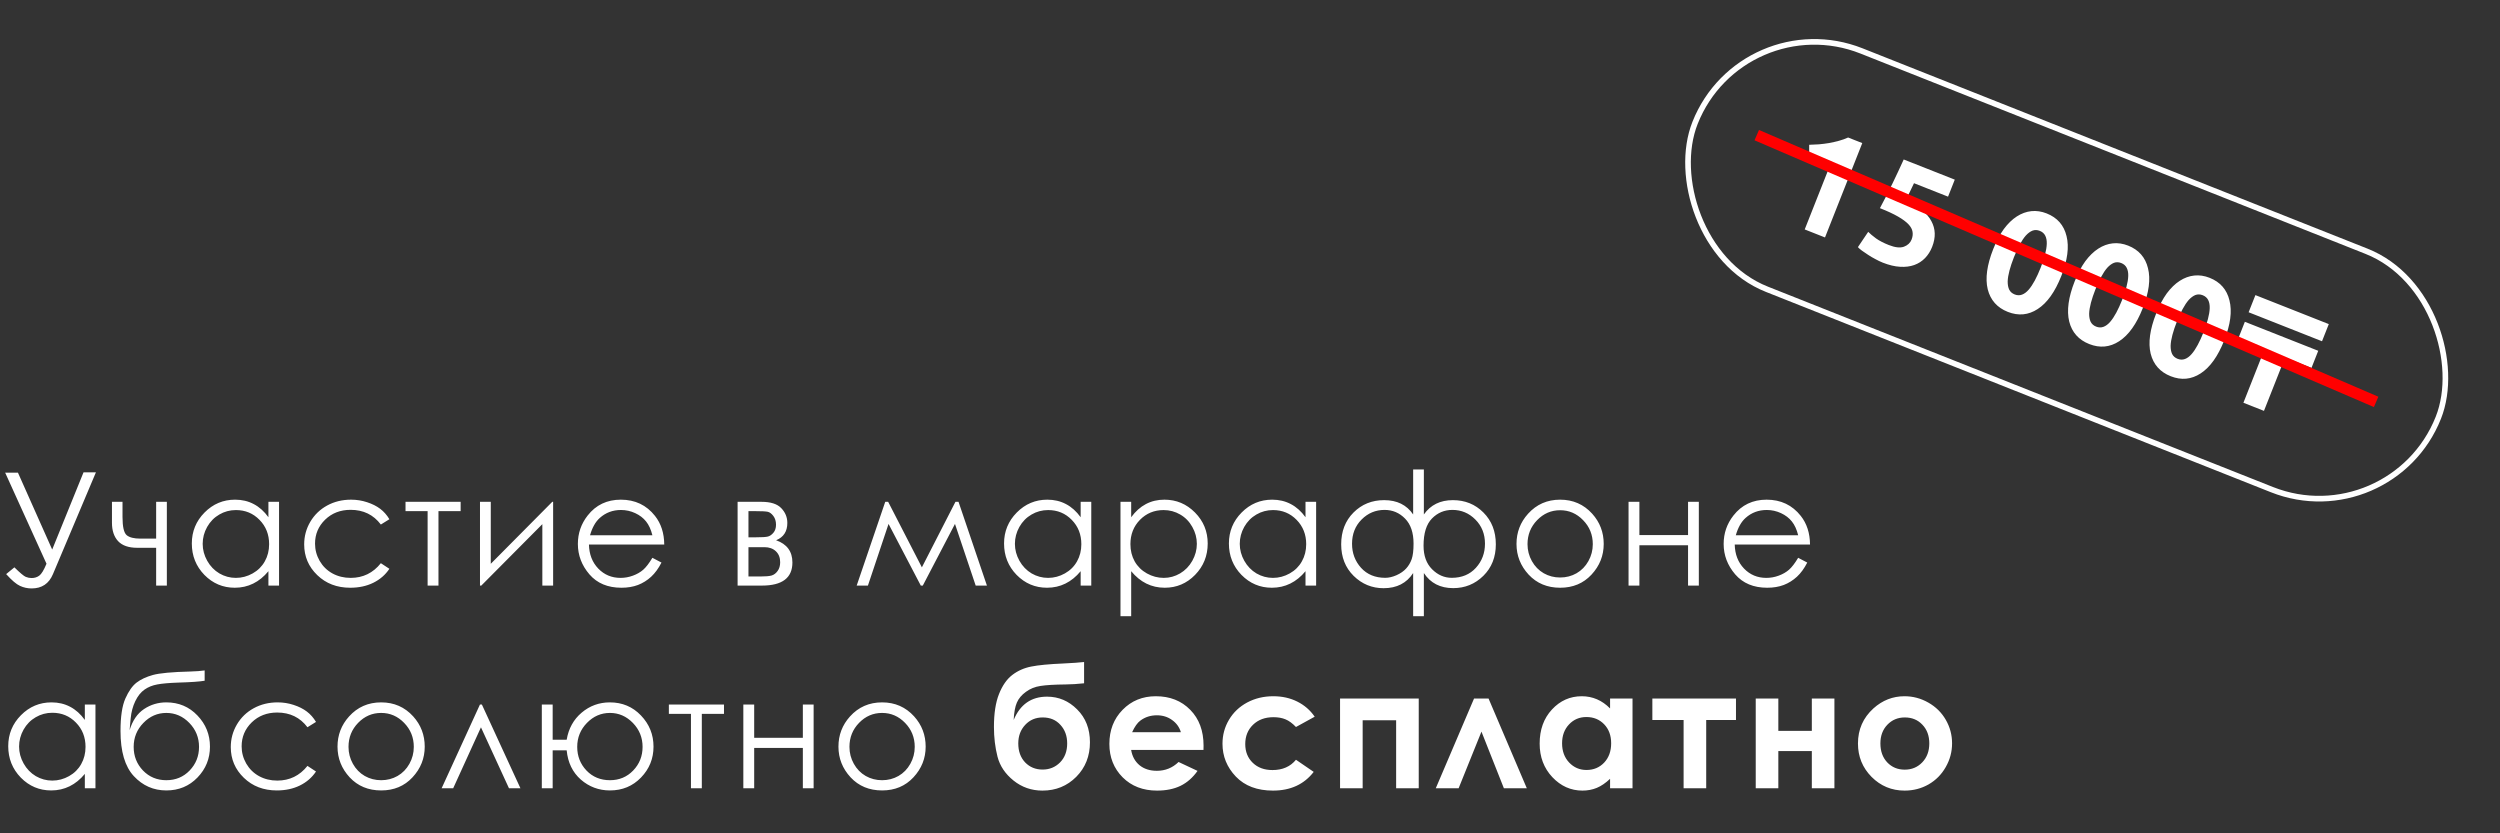 <svg width="222" height="74" viewBox="0 0 222 74" fill="none" xmlns="http://www.w3.org/2000/svg">
<rect x="0" y="0" width="222" height="74" fill="#333333" stroke="none"/>
<path d="M0.458 41.972H1.593L4.635 48.801L7.417 41.944H8.518L4.703 50.981C4.348 51.829 3.716 52.253 2.81 52.253C2.445 52.253 2.101 52.178 1.777 52.027C1.454 51.882 1.044 51.533 0.547 50.981L1.278 50.38C1.784 50.877 2.121 51.159 2.29 51.227C2.459 51.296 2.63 51.33 2.803 51.33C3.067 51.33 3.295 51.259 3.486 51.118C3.682 50.977 3.896 50.624 4.129 50.059L0.458 41.972ZM13.866 48.644H12.185C11.424 48.644 10.858 48.448 10.489 48.056C10.125 47.664 9.942 47.119 9.942 46.422V44.562H10.879V45.909C10.879 46.775 11.002 47.313 11.248 47.523C11.494 47.727 11.9 47.83 12.465 47.83H13.866V44.562H14.816V52H13.866V48.644ZM24.779 44.562V52H23.836V50.722C23.435 51.209 22.984 51.576 22.483 51.822C21.986 52.068 21.441 52.191 20.849 52.191C19.796 52.191 18.896 51.811 18.149 51.05C17.406 50.284 17.034 49.355 17.034 48.261C17.034 47.19 17.41 46.274 18.162 45.513C18.914 44.752 19.819 44.371 20.876 44.371C21.487 44.371 22.038 44.501 22.53 44.761C23.027 45.02 23.462 45.41 23.836 45.93V44.562H24.779ZM20.951 45.294C20.418 45.294 19.926 45.426 19.475 45.69C19.024 45.95 18.664 46.317 18.395 46.791C18.13 47.265 17.998 47.766 17.998 48.295C17.998 48.819 18.133 49.32 18.401 49.799C18.67 50.277 19.03 50.651 19.482 50.92C19.937 51.184 20.425 51.316 20.945 51.316C21.469 51.316 21.965 51.184 22.435 50.92C22.904 50.656 23.264 50.298 23.515 49.847C23.77 49.395 23.898 48.887 23.898 48.322C23.898 47.461 23.613 46.741 23.043 46.162C22.478 45.583 21.781 45.294 20.951 45.294ZM34.578 46.107L33.82 46.579C33.163 45.709 32.268 45.273 31.133 45.273C30.226 45.273 29.472 45.565 28.87 46.148C28.273 46.732 27.975 47.44 27.975 48.274C27.975 48.817 28.112 49.327 28.385 49.806C28.663 50.284 29.041 50.656 29.52 50.92C30.003 51.184 30.543 51.316 31.14 51.316C32.234 51.316 33.127 50.881 33.82 50.011L34.578 50.51C34.223 51.043 33.744 51.458 33.143 51.754C32.546 52.046 31.864 52.191 31.099 52.191C29.923 52.191 28.948 51.818 28.173 51.07C27.398 50.323 27.011 49.414 27.011 48.343C27.011 47.623 27.191 46.955 27.551 46.34C27.916 45.72 28.415 45.237 29.048 44.891C29.681 44.544 30.39 44.371 31.174 44.371C31.666 44.371 32.14 44.446 32.596 44.597C33.056 44.747 33.446 44.943 33.765 45.185C34.084 45.426 34.355 45.734 34.578 46.107ZM36.01 44.562H40.905V45.39H38.936V52H37.972V45.39H36.01V44.562ZM43.581 44.562V50.065L49.042 44.562H49.118V52H48.16V46.545L42.74 52H42.623V44.562H43.581ZM57.932 49.532L58.739 49.956C58.474 50.476 58.169 50.895 57.823 51.214C57.476 51.533 57.087 51.777 56.654 51.945C56.221 52.109 55.731 52.191 55.184 52.191C53.972 52.191 53.024 51.795 52.34 51.002C51.657 50.204 51.315 49.304 51.315 48.302C51.315 47.358 51.604 46.518 52.183 45.779C52.917 44.84 53.899 44.371 55.129 44.371C56.396 44.371 57.408 44.852 58.164 45.813C58.702 46.492 58.976 47.34 58.985 48.356H52.299C52.318 49.222 52.593 49.933 53.126 50.489C53.66 51.041 54.318 51.316 55.102 51.316C55.48 51.316 55.847 51.25 56.203 51.118C56.563 50.986 56.868 50.81 57.119 50.592C57.369 50.373 57.64 50.02 57.932 49.532ZM57.932 47.529C57.804 47.019 57.618 46.611 57.372 46.306C57.13 46 56.809 45.754 56.408 45.567C56.007 45.38 55.585 45.287 55.143 45.287C54.414 45.287 53.787 45.522 53.263 45.991C52.88 46.333 52.591 46.846 52.395 47.529H57.932ZM67.659 52H65.499V44.562H67.625C68.436 44.562 69.019 44.749 69.375 45.123C69.735 45.497 69.915 45.934 69.915 46.435C69.915 47.192 69.582 47.705 68.917 47.974C69.883 48.315 70.366 48.974 70.366 49.949C70.366 51.316 69.463 52 67.659 52ZM66.463 45.39V47.714H67.085C67.65 47.714 68.019 47.691 68.192 47.645C68.365 47.6 68.527 47.488 68.677 47.31C68.832 47.128 68.91 46.889 68.91 46.593C68.91 46.283 68.83 46.023 68.671 45.813C68.511 45.604 68.342 45.481 68.165 45.444C67.992 45.408 67.632 45.39 67.085 45.39H66.463ZM66.463 48.589V51.193H67.488C67.971 51.193 68.315 51.164 68.52 51.105C68.73 51.041 68.907 50.906 69.053 50.701C69.204 50.496 69.279 50.236 69.279 49.922C69.279 49.516 69.151 49.193 68.896 48.951C68.641 48.71 68.304 48.589 67.884 48.589H66.463ZM84.844 44.562H85.117L87.639 52H86.641L84.802 46.524L81.945 52H81.767L78.903 46.524L77.071 52H76.073L78.609 44.562H78.869L81.863 50.38L84.844 44.562ZM96.905 44.562V52H95.962V50.722C95.561 51.209 95.11 51.576 94.608 51.822C94.112 52.068 93.567 52.191 92.975 52.191C91.922 52.191 91.022 51.811 90.274 51.05C89.531 50.284 89.16 49.355 89.16 48.261C89.16 47.19 89.536 46.274 90.288 45.513C91.04 44.752 91.945 44.371 93.002 44.371C93.612 44.371 94.164 44.501 94.656 44.761C95.153 45.02 95.588 45.41 95.962 45.93V44.562H96.905ZM93.077 45.294C92.544 45.294 92.052 45.426 91.6 45.69C91.149 45.95 90.789 46.317 90.52 46.791C90.256 47.265 90.124 47.766 90.124 48.295C90.124 48.819 90.258 49.32 90.527 49.799C90.796 50.277 91.156 50.651 91.607 50.92C92.063 51.184 92.551 51.316 93.07 51.316C93.594 51.316 94.091 51.184 94.56 50.92C95.03 50.656 95.39 50.298 95.641 49.847C95.896 49.395 96.023 48.887 96.023 48.322C96.023 47.461 95.739 46.741 95.169 46.162C94.604 45.583 93.906 45.294 93.077 45.294ZM99.499 44.562H100.449V45.93C100.827 45.41 101.263 45.02 101.755 44.761C102.247 44.501 102.796 44.371 103.402 44.371C104.46 44.371 105.364 44.752 106.116 45.513C106.868 46.274 107.244 47.19 107.244 48.261C107.244 49.355 106.87 50.284 106.123 51.05C105.38 51.811 104.482 52.191 103.43 52.191C102.837 52.191 102.293 52.068 101.796 51.822C101.299 51.576 100.85 51.209 100.449 50.722V54.721H99.499V44.562ZM103.327 45.294C102.498 45.294 101.798 45.583 101.228 46.162C100.663 46.741 100.381 47.461 100.381 48.322C100.381 48.887 100.506 49.395 100.757 49.847C101.012 50.298 101.374 50.656 101.844 50.92C102.318 51.184 102.817 51.316 103.341 51.316C103.856 51.316 104.339 51.184 104.79 50.92C105.246 50.651 105.608 50.277 105.877 49.799C106.146 49.32 106.28 48.819 106.28 48.295C106.28 47.766 106.146 47.265 105.877 46.791C105.613 46.317 105.255 45.95 104.804 45.69C104.353 45.426 103.86 45.294 103.327 45.294ZM116.872 44.562V52H115.929V50.722C115.528 51.209 115.077 51.576 114.575 51.822C114.078 52.068 113.534 52.191 112.941 52.191C111.889 52.191 110.989 51.811 110.241 51.05C109.498 50.284 109.127 49.355 109.127 48.261C109.127 47.19 109.503 46.274 110.255 45.513C111.007 44.752 111.911 44.371 112.969 44.371C113.579 44.371 114.131 44.501 114.623 44.761C115.12 45.02 115.555 45.41 115.929 45.93V44.562H116.872ZM113.044 45.294C112.511 45.294 112.019 45.426 111.567 45.69C111.116 45.95 110.756 46.317 110.487 46.791C110.223 47.265 110.091 47.766 110.091 48.295C110.091 48.819 110.225 49.32 110.494 49.799C110.763 50.277 111.123 50.651 111.574 50.92C112.03 51.184 112.518 51.316 113.037 51.316C113.561 51.316 114.058 51.184 114.527 50.92C114.997 50.656 115.357 50.298 115.607 49.847C115.863 49.395 115.99 48.887 115.99 48.322C115.99 47.461 115.705 46.741 115.136 46.162C114.571 45.583 113.873 45.294 113.044 45.294ZM125.488 41.691H126.439V45.684C127.036 44.836 127.895 44.412 129.016 44.412C130.096 44.412 131 44.779 131.73 45.513C132.463 46.246 132.83 47.188 132.83 48.336C132.83 49.471 132.461 50.403 131.723 51.132C130.984 51.861 130.091 52.226 129.043 52.226C127.895 52.226 127.026 51.779 126.439 50.886V54.721H125.488V50.886C124.91 51.783 124.035 52.232 122.863 52.232C121.833 52.232 120.947 51.868 120.204 51.139C119.466 50.41 119.097 49.475 119.097 48.336C119.097 47.188 119.461 46.246 120.191 45.513C120.924 44.779 121.831 44.412 122.911 44.412C124.055 44.412 124.914 44.836 125.488 45.684V41.691ZM126.411 48.459C126.411 49.348 126.664 50.045 127.17 50.551C127.676 51.057 128.257 51.31 128.913 51.31C129.806 51.31 130.522 51.013 131.06 50.421C131.597 49.828 131.866 49.115 131.866 48.281C131.866 47.42 131.581 46.704 131.012 46.135C130.447 45.565 129.768 45.28 128.975 45.28C128.259 45.28 127.653 45.535 127.156 46.046C126.66 46.552 126.411 47.356 126.411 48.459ZM120.061 48.288C120.061 49.117 120.327 49.828 120.86 50.421C121.398 51.013 122.116 51.31 123.014 51.31C123.324 51.31 123.656 51.232 124.012 51.077C124.367 50.918 124.652 50.719 124.866 50.482C125.085 50.241 125.249 49.963 125.359 49.648C125.468 49.334 125.523 48.874 125.523 48.268C125.523 47.301 125.272 46.563 124.771 46.053C124.269 45.538 123.663 45.28 122.952 45.28C122.155 45.28 121.473 45.565 120.908 46.135C120.343 46.704 120.061 47.422 120.061 48.288ZM138.541 44.371C139.685 44.371 140.633 44.786 141.385 45.615C142.069 46.372 142.41 47.267 142.41 48.302C142.41 49.341 142.048 50.25 141.323 51.029C140.603 51.804 139.676 52.191 138.541 52.191C137.402 52.191 136.47 51.804 135.745 51.029C135.025 50.25 134.665 49.341 134.665 48.302C134.665 47.272 135.007 46.379 135.691 45.622C136.443 44.788 137.393 44.371 138.541 44.371ZM138.541 45.308C137.748 45.308 137.067 45.602 136.497 46.19C135.928 46.777 135.643 47.488 135.643 48.322C135.643 48.86 135.773 49.361 136.032 49.826C136.292 50.291 136.643 50.651 137.085 50.906C137.527 51.157 138.013 51.282 138.541 51.282C139.07 51.282 139.555 51.157 139.997 50.906C140.439 50.651 140.79 50.291 141.05 49.826C141.31 49.361 141.44 48.86 141.44 48.322C141.44 47.488 141.153 46.777 140.578 46.19C140.009 45.602 139.33 45.308 138.541 45.308ZM149.899 48.418H145.578V52H144.615V44.562H145.578V47.516H149.899V44.562H150.856V52H149.899V48.418ZM159.677 49.532L160.484 49.956C160.219 50.476 159.914 50.895 159.568 51.214C159.221 51.533 158.832 51.777 158.399 51.945C157.966 52.109 157.476 52.191 156.929 52.191C155.717 52.191 154.769 51.795 154.085 51.002C153.402 50.204 153.06 49.304 153.06 48.302C153.06 47.358 153.349 46.518 153.928 45.779C154.662 44.84 155.644 44.371 156.874 44.371C158.141 44.371 159.153 44.852 159.91 45.813C160.447 46.492 160.721 47.34 160.73 48.356L154.044 48.356C154.063 49.222 154.338 49.933 154.871 50.489C155.405 51.041 156.063 51.316 156.847 51.316C157.225 51.316 157.592 51.25 157.948 51.118C158.308 50.986 158.613 50.81 158.864 50.592C159.114 50.373 159.385 50.02 159.677 49.532ZM159.677 47.529C159.55 47.019 159.363 46.611 159.117 46.306C158.875 46 158.554 45.754 158.153 45.567C157.752 45.38 157.33 45.287 156.888 45.287C156.159 45.287 155.532 45.522 155.008 45.991C154.625 46.333 154.336 46.846 154.14 47.529H159.677ZM8.477 62.562V70H7.533V68.722C7.132 69.209 6.681 69.576 6.18 69.822C5.683 70.068 5.138 70.191 4.546 70.191C3.493 70.191 2.593 69.811 1.846 69.05C1.103 68.284 0.731 67.355 0.731 66.261C0.731 65.19 1.107 64.274 1.859 63.513C2.611 62.752 3.516 62.371 4.573 62.371C5.184 62.371 5.735 62.501 6.228 62.761C6.724 63.02 7.16 63.41 7.533 63.93V62.562H8.477ZM4.648 63.294C4.115 63.294 3.623 63.426 3.172 63.69C2.721 63.95 2.361 64.317 2.092 64.791C1.827 65.265 1.695 65.766 1.695 66.295C1.695 66.819 1.83 67.32 2.099 67.799C2.368 68.277 2.728 68.651 3.179 68.92C3.634 69.184 4.122 69.316 4.642 69.316C5.166 69.316 5.662 69.184 6.132 68.92C6.601 68.656 6.961 68.298 7.212 67.847C7.467 67.395 7.595 66.887 7.595 66.322C7.595 65.461 7.31 64.741 6.74 64.162C6.175 63.583 5.478 63.294 4.648 63.294ZM18.173 59.534V60.45C17.717 60.528 16.936 60.582 15.828 60.614C15.026 60.642 14.406 60.696 13.969 60.778C13.536 60.856 13.158 61.008 12.834 61.236C12.511 61.46 12.237 61.801 12.014 62.262C11.795 62.717 11.658 63.228 11.604 63.793L11.508 64.839C11.768 63.987 12.194 63.362 12.786 62.966C13.383 62.569 14.044 62.371 14.769 62.371C15.871 62.371 16.792 62.758 17.53 63.533C18.273 64.308 18.645 65.231 18.645 66.302C18.645 67.364 18.276 68.277 17.537 69.043C16.799 69.809 15.876 70.191 14.769 70.191C13.634 70.191 12.672 69.768 11.884 68.92C11.095 68.072 10.701 66.737 10.701 64.914C10.701 63.643 10.845 62.681 11.132 62.029C11.424 61.373 11.756 60.901 12.13 60.614C12.504 60.327 12.987 60.102 13.579 59.938C14.172 59.773 15.281 59.671 16.908 59.63C17.41 59.616 17.831 59.584 18.173 59.534ZM17.674 66.322C17.674 65.497 17.387 64.789 16.813 64.196C16.238 63.604 15.557 63.308 14.769 63.308C13.985 63.308 13.306 63.604 12.732 64.196C12.157 64.789 11.87 65.497 11.87 66.322C11.87 67.143 12.146 67.842 12.697 68.421C13.253 68.995 13.944 69.282 14.769 69.282C15.598 69.282 16.288 68.995 16.84 68.421C17.396 67.842 17.674 67.143 17.674 66.322ZM28.061 64.107L27.302 64.579C26.646 63.709 25.75 63.273 24.615 63.273C23.709 63.273 22.954 63.565 22.353 64.148C21.756 64.732 21.457 65.44 21.457 66.274C21.457 66.817 21.594 67.327 21.867 67.806C22.145 68.284 22.524 68.656 23.002 68.92C23.485 69.184 24.025 69.316 24.622 69.316C25.716 69.316 26.609 68.881 27.302 68.011L28.061 68.51C27.705 69.043 27.227 69.458 26.625 69.754C26.028 70.046 25.347 70.191 24.581 70.191C23.405 70.191 22.43 69.818 21.655 69.07C20.881 68.323 20.493 67.414 20.493 66.343C20.493 65.623 20.673 64.955 21.033 64.34C21.398 63.72 21.897 63.237 22.53 62.891C23.164 62.544 23.873 62.371 24.656 62.371C25.149 62.371 25.623 62.446 26.078 62.597C26.539 62.747 26.928 62.943 27.247 63.185C27.566 63.426 27.837 63.734 28.061 64.107ZM33.847 62.371C34.991 62.371 35.939 62.786 36.691 63.615C37.374 64.372 37.716 65.267 37.716 66.302C37.716 67.341 37.354 68.25 36.629 69.029C35.909 69.804 34.982 70.191 33.847 70.191C32.708 70.191 31.776 69.804 31.051 69.029C30.331 68.25 29.971 67.341 29.971 66.302C29.971 65.272 30.313 64.379 30.996 63.622C31.748 62.788 32.699 62.371 33.847 62.371ZM33.847 63.308C33.054 63.308 32.373 63.602 31.803 64.189C31.233 64.777 30.948 65.488 30.948 66.322C30.948 66.86 31.078 67.361 31.338 67.826C31.598 68.291 31.949 68.651 32.391 68.906C32.833 69.157 33.318 69.282 33.847 69.282C34.376 69.282 34.861 69.157 35.303 68.906C35.745 68.651 36.096 68.291 36.356 67.826C36.615 67.361 36.745 66.86 36.745 66.322C36.745 65.488 36.458 64.777 35.884 64.189C35.314 63.602 34.635 63.308 33.847 63.308ZM46.216 70H45.198L42.709 64.586L40.242 70H39.216L42.62 62.562H42.791L46.216 70ZM49.077 70H48.113V62.562H49.077V65.686H50.321C50.489 64.693 50.931 63.893 51.647 63.287C52.367 62.676 53.203 62.371 54.156 62.371C55.258 62.371 56.179 62.758 56.917 63.533C57.66 64.308 58.032 65.231 58.032 66.302C58.032 67.364 57.663 68.277 56.924 69.043C56.186 69.809 55.265 70.191 54.163 70.191C53.178 70.191 52.317 69.87 51.578 69.228C50.845 68.58 50.425 67.715 50.321 66.63H49.077V70ZM57.061 66.322C57.061 65.497 56.774 64.789 56.2 64.196C55.625 63.604 54.946 63.308 54.163 63.308C53.374 63.308 52.693 63.604 52.119 64.196C51.544 64.789 51.257 65.497 51.257 66.322C51.257 67.143 51.531 67.842 52.078 68.421C52.629 68.995 53.324 69.282 54.163 69.282C54.987 69.282 55.675 68.995 56.227 68.421C56.783 67.842 57.061 67.143 57.061 66.322ZM59.395 62.562H64.29V63.39H62.321V70H61.357V63.39H59.395V62.562ZM71.293 66.418H66.972V70H66.008V62.562H66.972V65.516H71.293V62.562H72.25V70H71.293V66.418ZM78.33 62.371C79.474 62.371 80.421 62.786 81.174 63.615C81.857 64.372 82.199 65.267 82.199 66.302C82.199 67.341 81.837 68.25 81.112 69.029C80.392 69.804 79.465 70.191 78.33 70.191C77.19 70.191 76.258 69.804 75.534 69.029C74.814 68.25 74.454 67.341 74.454 66.302C74.454 65.272 74.796 64.379 75.479 63.622C76.231 62.788 77.181 62.371 78.33 62.371ZM78.33 63.308C77.537 63.308 76.855 63.602 76.286 64.189C75.716 64.777 75.431 65.488 75.431 66.322C75.431 66.86 75.561 67.361 75.821 67.826C76.081 68.291 76.432 68.651 76.874 68.906C77.316 69.157 77.801 69.282 78.33 69.282C78.858 69.282 79.344 69.157 79.786 68.906C80.228 68.651 80.579 68.291 80.838 67.826C81.098 67.361 81.228 66.86 81.228 66.322C81.228 65.488 80.941 64.777 80.367 64.189C79.797 63.602 79.118 63.308 78.33 63.308ZM96.267 58.787V60.676C95.696 60.74 95.142 60.774 94.605 60.779C93.628 60.789 92.893 60.833 92.4 60.911C91.907 60.984 91.472 61.16 91.097 61.438C90.721 61.711 90.454 62.029 90.298 62.39C90.142 62.747 90.047 63.262 90.013 63.935C90.589 62.554 91.577 61.863 92.979 61.863C94.009 61.863 94.9 62.241 95.652 62.998C96.409 63.75 96.787 64.722 96.787 65.913C96.787 67.144 96.382 68.166 95.572 68.982C94.761 69.797 93.76 70.205 92.569 70.205C91.597 70.205 90.74 69.907 89.998 69.311C89.26 68.716 88.787 68.008 88.577 67.188C88.367 66.362 88.262 65.483 88.262 64.551C88.262 63.355 88.411 62.383 88.709 61.636C89.007 60.884 89.397 60.32 89.881 59.944C90.369 59.568 90.933 59.316 91.573 59.19C92.212 59.062 93.152 58.972 94.392 58.919C95.232 58.879 95.857 58.835 96.267 58.787ZM94.766 66.016C94.766 65.352 94.566 64.802 94.165 64.368C93.77 63.928 93.245 63.709 92.591 63.709C91.966 63.709 91.448 63.928 91.038 64.368C90.628 64.807 90.423 65.356 90.423 66.016C90.423 66.709 90.625 67.27 91.031 67.7C91.441 68.125 91.958 68.337 92.583 68.337C93.198 68.337 93.716 68.125 94.136 67.7C94.556 67.27 94.766 66.709 94.766 66.016ZM106.869 66.594H100.445C100.538 67.161 100.785 67.612 101.185 67.949C101.59 68.281 102.106 68.447 102.731 68.447C103.478 68.447 104.12 68.186 104.657 67.664L106.341 68.455C105.921 69.05 105.419 69.492 104.833 69.78C104.247 70.064 103.551 70.205 102.745 70.205C101.495 70.205 100.477 69.812 99.691 69.026C98.905 68.235 98.512 67.246 98.512 66.06C98.512 64.844 98.902 63.835 99.684 63.035C100.47 62.229 101.454 61.826 102.635 61.826C103.89 61.826 104.911 62.229 105.697 63.035C106.483 63.835 106.876 64.895 106.876 66.213L106.869 66.594ZM104.862 65.019C104.73 64.575 104.469 64.214 104.078 63.935C103.692 63.657 103.243 63.518 102.731 63.518C102.174 63.518 101.686 63.674 101.266 63.987C101.002 64.182 100.758 64.526 100.533 65.019H104.862ZM116.745 63.643L115.082 64.558C114.77 64.231 114.46 64.004 114.152 63.877C113.85 63.75 113.493 63.687 113.083 63.687C112.336 63.687 111.73 63.911 111.267 64.36C110.808 64.805 110.578 65.376 110.578 66.074C110.578 66.753 110.8 67.307 111.245 67.737C111.689 68.166 112.272 68.381 112.995 68.381C113.889 68.381 114.584 68.076 115.082 67.466L116.657 68.543C115.803 69.651 114.597 70.205 113.039 70.205C111.638 70.205 110.539 69.79 109.743 68.96C108.952 68.13 108.557 67.158 108.557 66.045C108.557 65.273 108.749 64.563 109.135 63.914C109.521 63.264 110.058 62.754 110.746 62.383C111.44 62.012 112.214 61.826 113.068 61.826C113.859 61.826 114.57 61.985 115.2 62.302C115.829 62.615 116.345 63.062 116.745 63.643ZM121.004 70H118.997V62.031H125.984V70H123.977V63.958H121.004V70ZM135.582 70H133.546L131.554 64.968L129.525 70H127.496L130.895 62.031H132.184L135.582 70ZM142.975 62.031H144.968V70H142.975V69.158C142.585 69.529 142.192 69.797 141.796 69.963C141.406 70.124 140.981 70.205 140.522 70.205C139.492 70.205 138.6 69.807 137.848 69.011C137.096 68.21 136.721 67.217 136.721 66.03C136.721 64.8 137.084 63.791 137.812 63.005C138.539 62.219 139.423 61.826 140.463 61.826C140.942 61.826 141.391 61.916 141.811 62.097C142.231 62.278 142.619 62.549 142.975 62.91V62.031ZM140.873 63.672C140.253 63.672 139.738 63.892 139.328 64.331C138.918 64.766 138.713 65.325 138.713 66.008C138.713 66.697 138.92 67.263 139.335 67.707C139.755 68.152 140.27 68.374 140.881 68.374C141.511 68.374 142.033 68.157 142.448 67.722C142.863 67.283 143.071 66.709 143.071 66.001C143.071 65.308 142.863 64.746 142.448 64.316C142.033 63.887 141.508 63.672 140.873 63.672ZM146.729 62.031H154.155V63.935H151.511V70H149.504V63.935H146.729V62.031ZM157.916 64.902H160.89V62.031H162.896V70H160.89V66.697H157.916V70H155.909V62.031H157.916V64.902ZM169.118 61.826C169.87 61.826 170.575 62.014 171.235 62.39C171.899 62.766 172.416 63.276 172.787 63.921C173.158 64.565 173.344 65.261 173.344 66.008C173.344 66.76 173.156 67.463 172.78 68.118C172.409 68.772 171.901 69.285 171.257 69.656C170.612 70.022 169.902 70.205 169.125 70.205C167.983 70.205 167.006 69.8 166.196 68.989C165.39 68.174 164.987 67.185 164.987 66.023C164.987 64.778 165.444 63.74 166.357 62.91C167.157 62.188 168.078 61.826 169.118 61.826ZM169.147 63.709C168.527 63.709 168.009 63.926 167.594 64.36C167.184 64.79 166.979 65.342 166.979 66.016C166.979 66.709 167.182 67.27 167.587 67.7C167.997 68.13 168.515 68.345 169.14 68.345C169.765 68.345 170.285 68.127 170.7 67.693C171.115 67.258 171.322 66.699 171.322 66.016C171.322 65.332 171.117 64.778 170.707 64.353C170.302 63.923 169.782 63.709 169.147 63.709Z" fill="white"/>
<rect x="154.721" y="0.325" width="71.008" height="22.771" rx="11.385" transform="rotate(21.639 154.721 0.325)" stroke="white" stroke-width="0.5"/>
<path d="M160.656 12.857C160.928 12.853 161.213 12.839 161.511 12.817C161.819 12.79 162.123 12.752 162.423 12.702C162.725 12.645 163.017 12.578 163.298 12.503C163.591 12.423 163.862 12.325 164.113 12.21L165.37 12.707L162.06 21.086L160.258 20.374L162.642 14.341C162.336 14.406 162.008 14.449 161.655 14.468C161.306 14.479 160.971 14.477 160.651 14.463L160.656 12.857ZM169.749 21.272C169.841 21.038 169.87 20.812 169.835 20.593C169.804 20.366 169.683 20.142 169.473 19.919C169.263 19.696 168.953 19.466 168.543 19.23C168.133 18.994 167.598 18.745 166.937 18.484C167.322 17.769 167.695 17.036 168.057 16.284C168.419 15.533 168.75 14.825 169.05 14.161L173.584 15.952L172.987 17.463L169.964 16.269C169.834 16.553 169.702 16.827 169.569 17.091C169.448 17.351 169.336 17.577 169.232 17.769C170.377 18.314 171.134 18.935 171.502 19.63C171.881 20.321 171.906 21.085 171.574 21.923C171.422 22.31 171.211 22.642 170.944 22.918C170.676 23.194 170.358 23.399 169.988 23.533C169.618 23.666 169.197 23.719 168.724 23.69C168.258 23.665 167.748 23.542 167.192 23.323C166.974 23.237 166.751 23.13 166.521 23.002C166.297 22.886 166.082 22.759 165.875 22.621C165.674 22.495 165.494 22.372 165.335 22.254C165.177 22.136 165.059 22.033 164.982 21.946L165.896 20.588C166.062 20.756 166.293 20.95 166.589 21.169C166.887 21.381 167.266 21.577 167.726 21.759C168.282 21.978 168.728 22.029 169.064 21.91C169.403 21.783 169.631 21.57 169.749 21.272ZM183.042 24.511C182.485 25.922 181.787 26.899 180.947 27.443C180.119 27.983 179.234 28.066 178.291 27.694C177.348 27.321 176.754 26.653 176.51 25.69C176.278 24.723 176.44 23.533 176.997 22.123C177.274 21.421 177.588 20.828 177.938 20.342C178.297 19.859 178.682 19.485 179.095 19.219C179.507 18.954 179.937 18.797 180.384 18.75C180.831 18.703 181.285 18.771 181.744 18.952C182.687 19.325 183.275 19.995 183.508 20.963C183.752 21.926 183.597 23.109 183.042 24.511ZM181.205 23.785C181.37 23.366 181.5 22.979 181.593 22.625C181.69 22.262 181.743 21.938 181.753 21.654C181.763 21.369 181.719 21.127 181.62 20.93C181.521 20.732 181.358 20.589 181.133 20.5C180.907 20.411 180.691 20.404 180.483 20.481C180.284 20.561 180.087 20.706 179.891 20.918C179.704 21.133 179.522 21.405 179.344 21.736C179.17 22.059 179 22.43 178.835 22.849C178.669 23.268 178.538 23.659 178.442 24.021C178.345 24.384 178.292 24.707 178.282 24.992C178.28 25.28 178.324 25.522 178.415 25.716C178.514 25.914 178.676 26.057 178.902 26.146C179.128 26.235 179.344 26.242 179.551 26.165C179.759 26.088 179.956 25.943 180.143 25.728C180.331 25.513 180.513 25.24 180.69 24.91C180.868 24.579 181.039 24.204 181.205 23.785ZM190.277 27.369C189.72 28.78 189.021 29.757 188.182 30.302C187.354 30.841 186.468 30.924 185.525 30.552C184.582 30.179 183.989 29.512 183.745 28.549C183.512 27.581 183.674 26.392 184.232 24.981C184.509 24.28 184.822 23.686 185.173 23.2C185.531 22.717 185.917 22.343 186.329 22.078C186.742 21.812 187.172 21.655 187.619 21.609C188.066 21.562 188.519 21.629 188.979 21.81C189.922 22.183 190.51 22.853 190.742 23.821C190.986 24.784 190.831 25.967 190.277 27.369ZM188.439 26.643C188.605 26.224 188.734 25.837 188.828 25.483C188.924 25.12 188.978 24.797 188.988 24.512C188.998 24.227 188.953 23.986 188.854 23.788C188.755 23.59 188.593 23.447 188.367 23.358C188.142 23.269 187.925 23.262 187.718 23.339C187.519 23.419 187.321 23.564 187.126 23.776C186.938 23.991 186.756 24.264 186.579 24.594C186.405 24.917 186.235 25.288 186.069 25.707C185.904 26.126 185.773 26.517 185.676 26.88C185.579 27.242 185.526 27.566 185.516 27.851C185.514 28.139 185.559 28.38 185.649 28.574C185.748 28.772 185.911 28.915 186.137 29.004C186.362 29.093 186.579 29.1 186.786 29.023C186.993 28.947 187.191 28.801 187.378 28.586C187.565 28.371 187.748 28.099 187.925 27.768C188.102 27.437 188.274 27.062 188.439 26.643ZM197.511 30.227C196.954 31.638 196.256 32.615 195.416 33.16C194.588 33.699 193.703 33.783 192.76 33.41C191.817 33.038 191.223 32.37 190.979 31.407C190.747 30.439 190.909 29.25 191.466 27.839C191.743 27.138 192.057 26.544 192.407 26.058C192.766 25.576 193.151 25.201 193.564 24.936C193.976 24.67 194.406 24.514 194.853 24.467C195.3 24.42 195.754 24.487 196.213 24.669C197.156 25.041 197.744 25.711 197.977 26.679C198.221 27.642 198.066 28.825 197.511 30.227ZM195.674 29.501C195.839 29.082 195.969 28.695 196.062 28.341C196.159 27.979 196.212 27.655 196.222 27.37C196.232 27.085 196.188 26.844 196.089 26.646C195.99 26.449 195.827 26.305 195.602 26.216C195.376 26.127 195.16 26.121 194.952 26.197C194.753 26.277 194.556 26.423 194.36 26.634C194.173 26.849 193.991 27.122 193.813 27.453C193.639 27.775 193.47 28.146 193.304 28.565C193.138 28.984 193.007 29.375 192.911 29.738C192.814 30.1 192.761 30.424 192.751 30.709C192.749 30.997 192.793 31.238 192.884 31.433C192.983 31.63 193.145 31.773 193.371 31.863C193.597 31.952 193.813 31.958 194.021 31.881C194.228 31.805 194.425 31.659 194.613 31.444C194.8 31.23 194.982 30.957 195.159 30.626C195.337 30.296 195.508 29.921 195.674 29.501ZM201.04 36.486L199.215 35.765L201.087 31.025L198.742 30.099L199.343 28.575L205.86 31.15L205.258 32.673L202.913 31.747L201.04 36.486ZM200.28 26.205L206.797 28.78L206.195 30.303L199.678 27.729L200.28 26.205Z" fill="white"/>
<path d="M156 12L211 35.689" stroke="#FF0000"/>
</svg>
